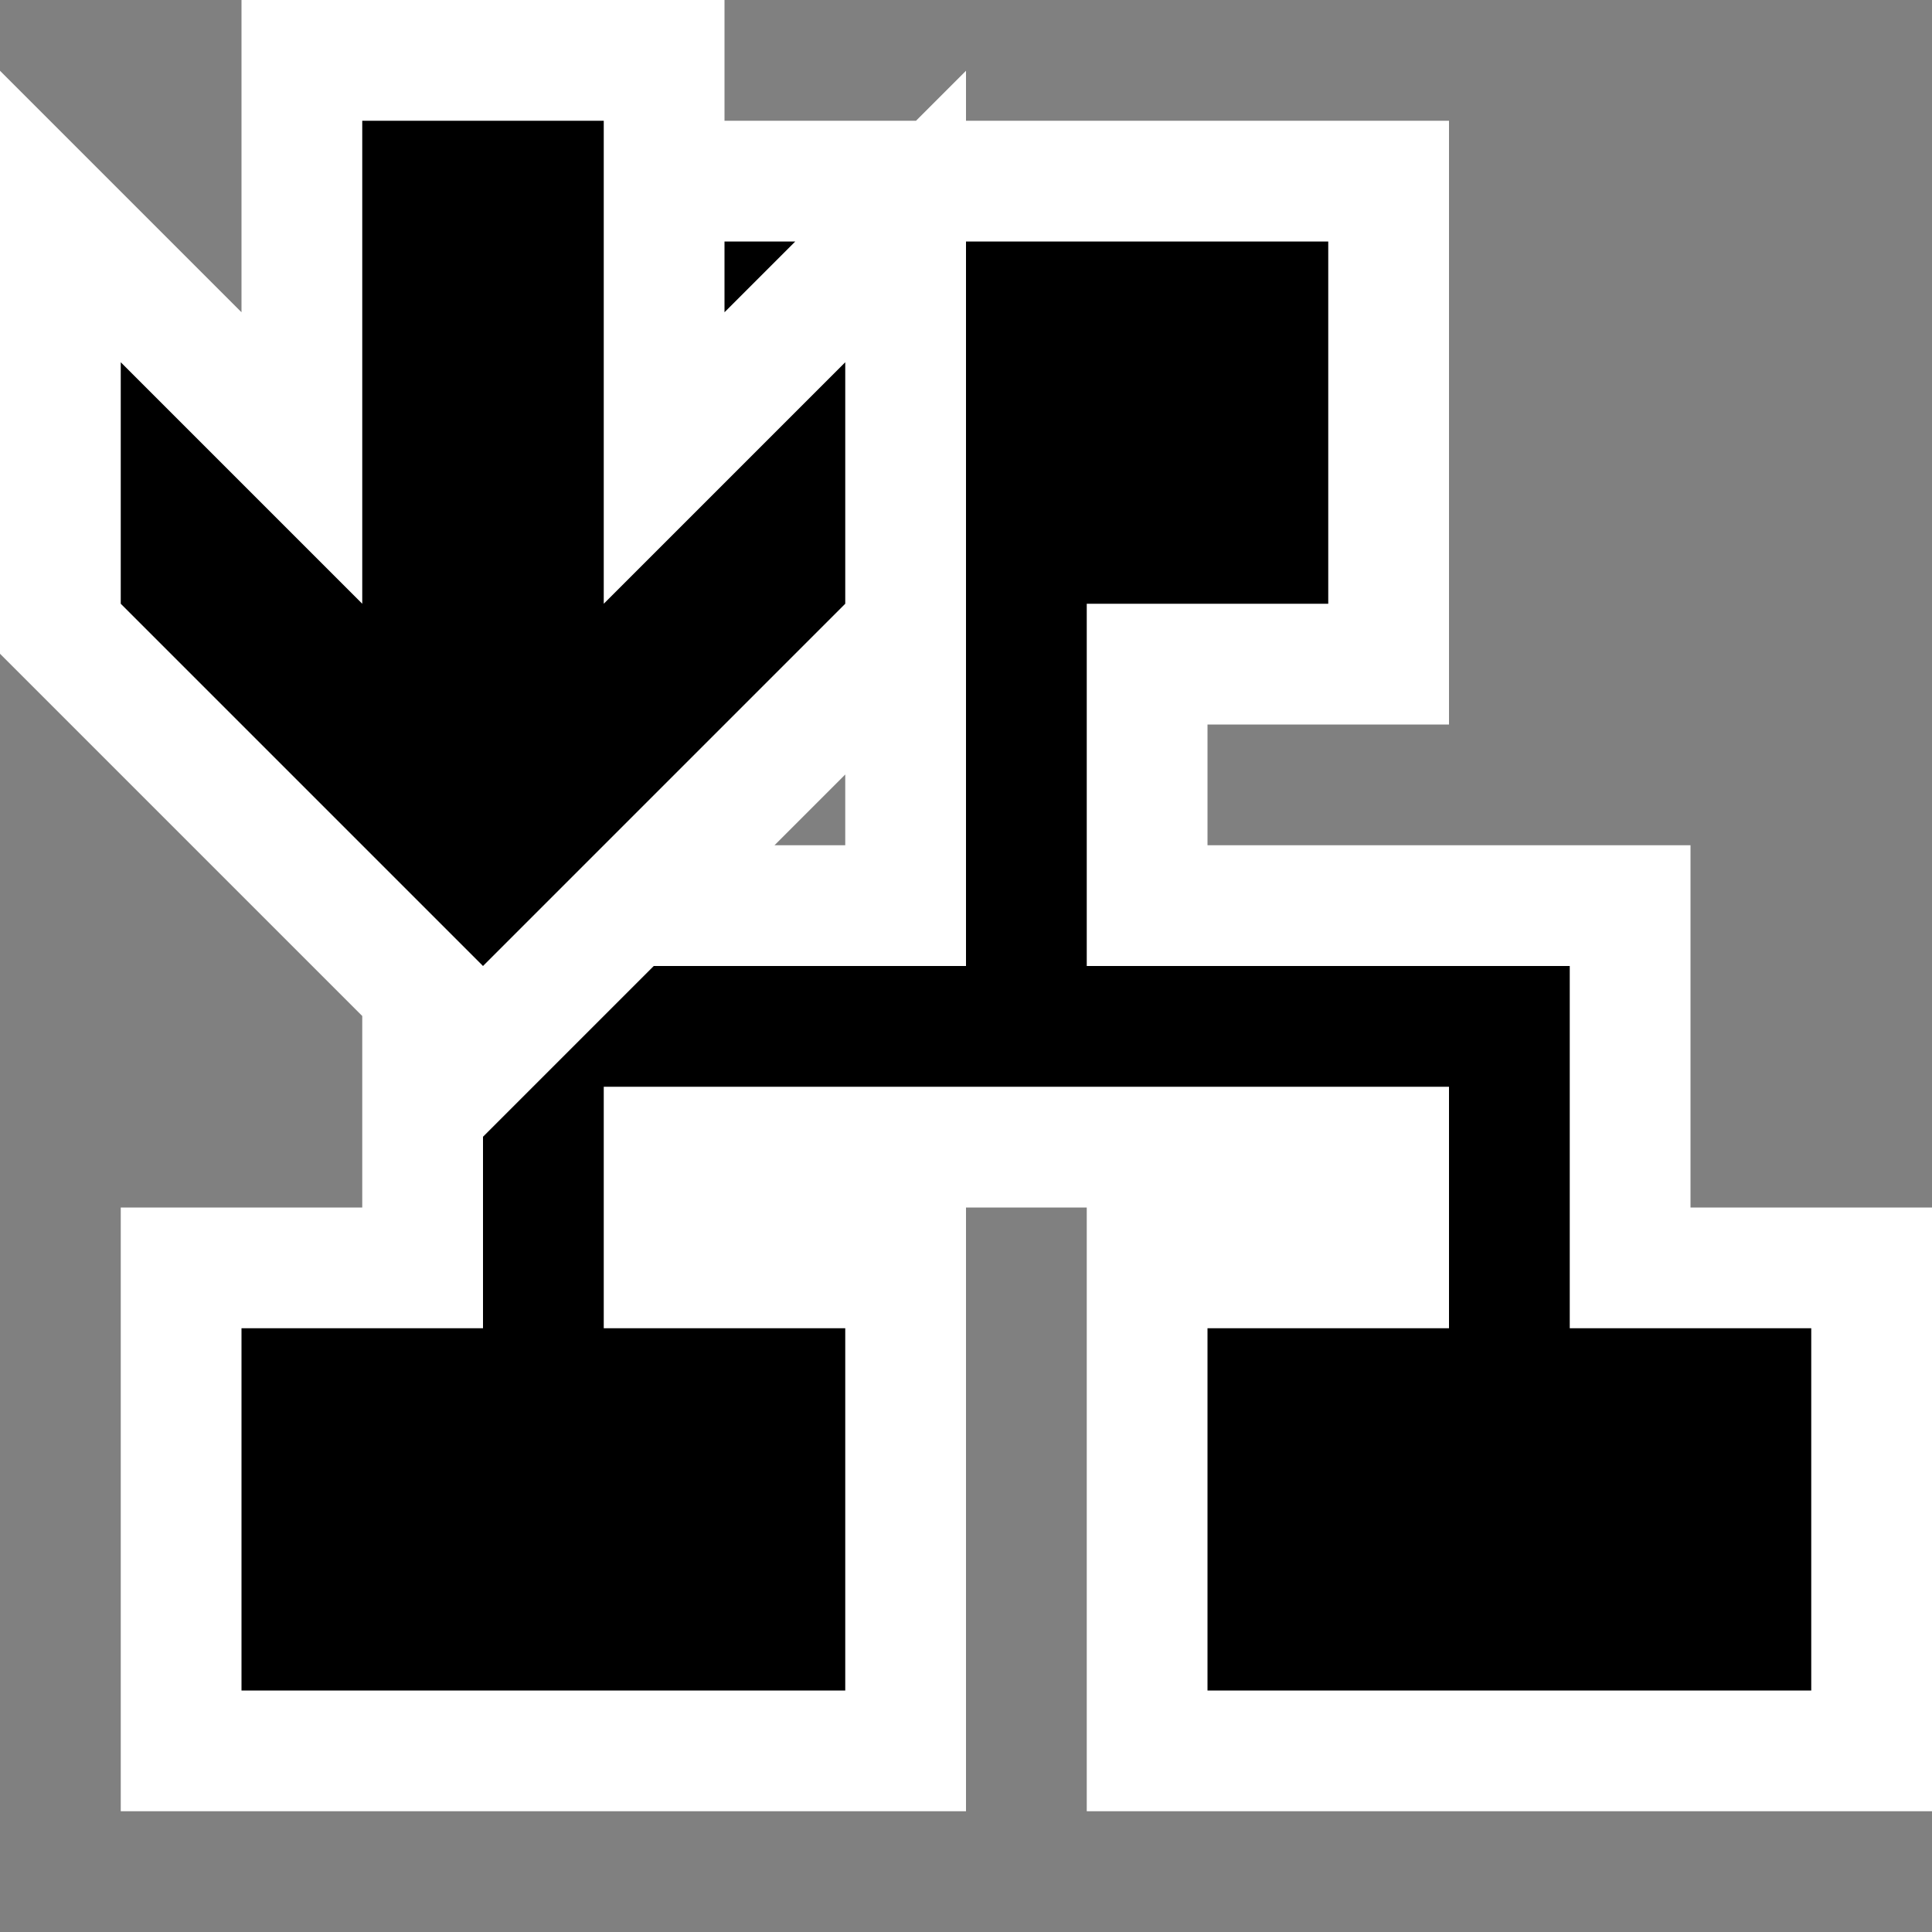 <svg xmlns="http://www.w3.org/2000/svg" width="16" height="16"><rect width="100%" height="100%" fill="#808080" stroke="none"/><style type="text/css">.icon-canvas-transparent{opacity:0;fill:white;} .icon-vs-out{fill:white;} .icon-vs-bg{fill:black;} .icon-vs-action-blue{fill:black;}</style><path class="icon-canvas-transparent" d="M16 16h-16v-16h16v16z" id="canvas"/><path class="icon-vs-out" d="M14 10v-3h-4v-1h2v-5h-4v-.414l-.414.414h-1.586v-1h-4v2.586l-2-2v4.828l3 3v1.586h-2v5h7v-5h1v5h7v-5h-2zm-7.586-3l.586-.586v.586h-.586z" id="outline"/><path class="icon-vs-bg" d="M6.586 2l-.586.586v-.586h.586zm6.414 9v-3h-4v-3h2v-3h-3v6h-2.586l-1.414 1.414v1.586h-2v3h5v-3h-2v-2h7v2h-2v3h5v-3h-2z" id="iconBg"/><path class="icon-vs-action-blue" d="M7 3v2l-3 3-3-3v-2l2 2v-4h2v4l2-2z" id="colorImportance"/></svg>